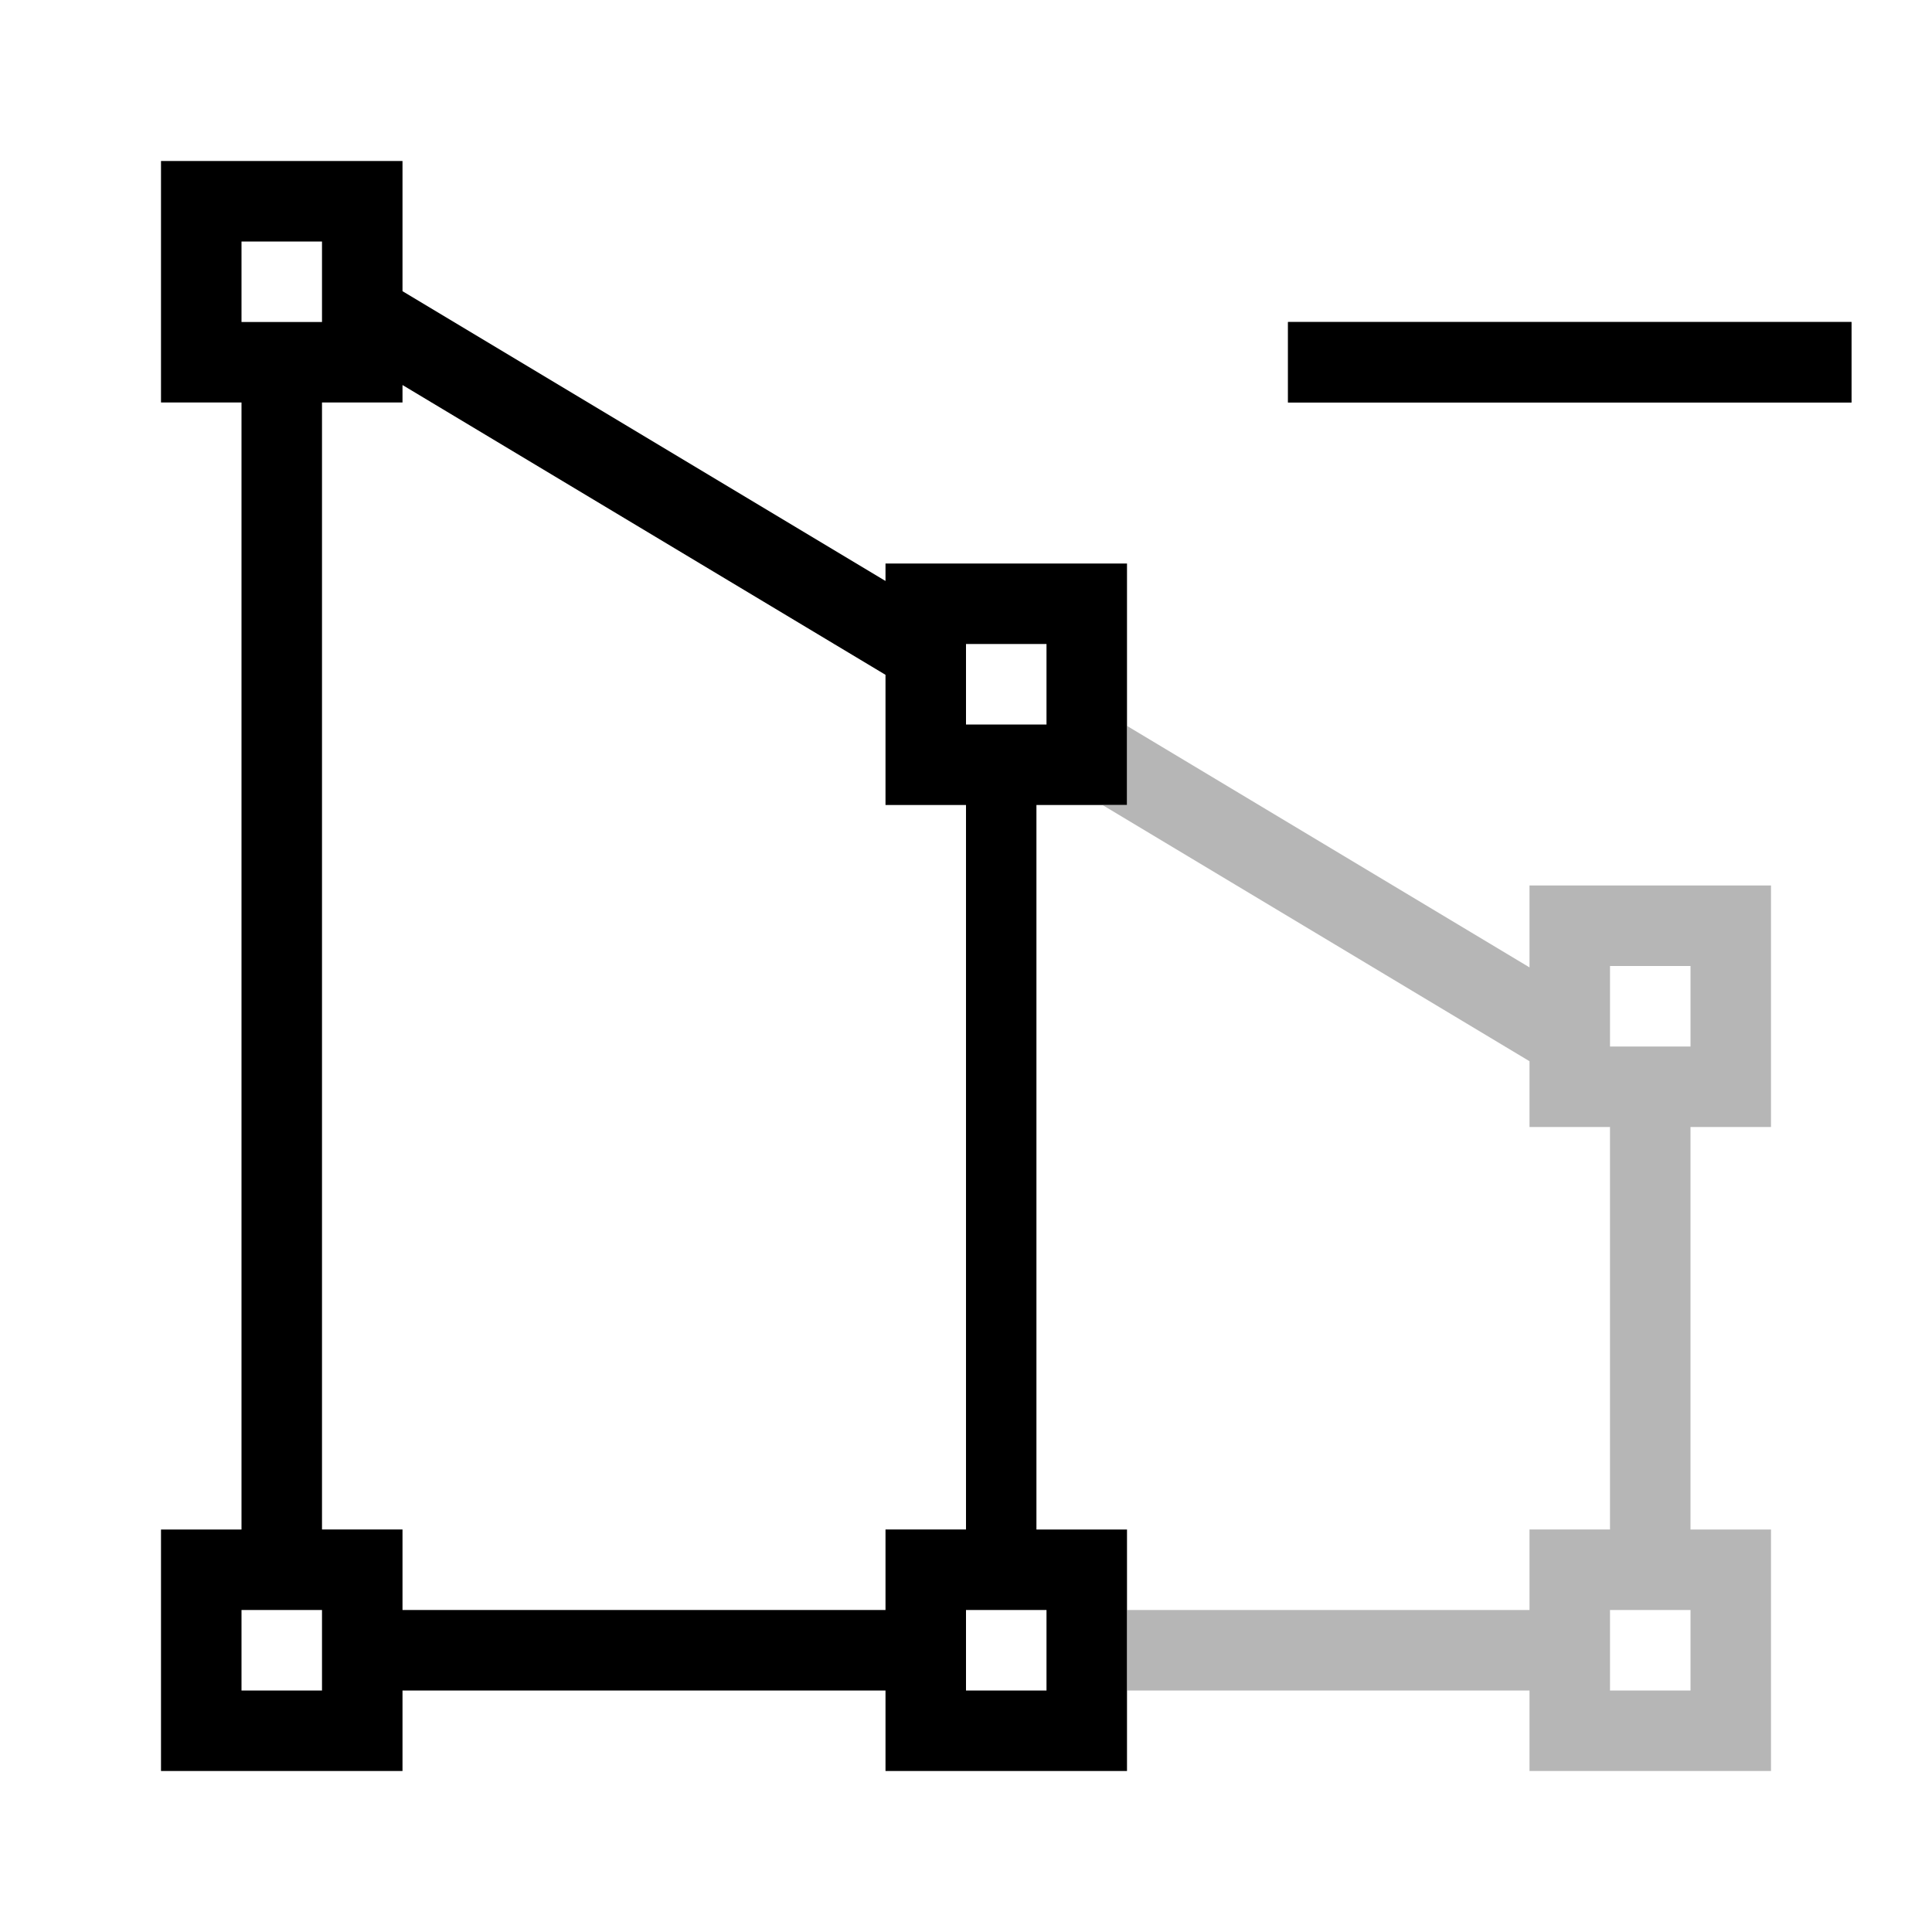 <svg xmlns="http://www.w3.org/2000/svg" viewBox="0 0 24 24"><path fill="#6f6f6f" stroke-width="0" d="M16 4h7v1h-7z"/><path d="M23 4v1h-7V4h7zM11 7h3v3h-1.125v9H14v3h-3v-1H5v1H2v-3h1V5H2V2h3v1.617l6 3.6V7zM3 4h1V3H3v1zm1 16H3v1h1v-1zm8 0v1h1v-1h-1zm0-11h1V8h-1v1zm0 1h-1V8.383l-6-3.6V5H4v14h1v1h6v-1h1v-9z" stroke-width="0"/><path d="M22 14v-3h-3v1.017l-5-3V10h-.305L19 13.183V14h1v5h-1v1h-5v1h5v1h3v-3h-1v-5h1zm-1 7h-1v-1h1v1zm-1-8v-1h1v1h-1z" fill="#6f6f6f" opacity=".5" stroke-width="0"/><path stroke-width="0" fill="none" d="M0 0h24v24H0z"/></svg>
